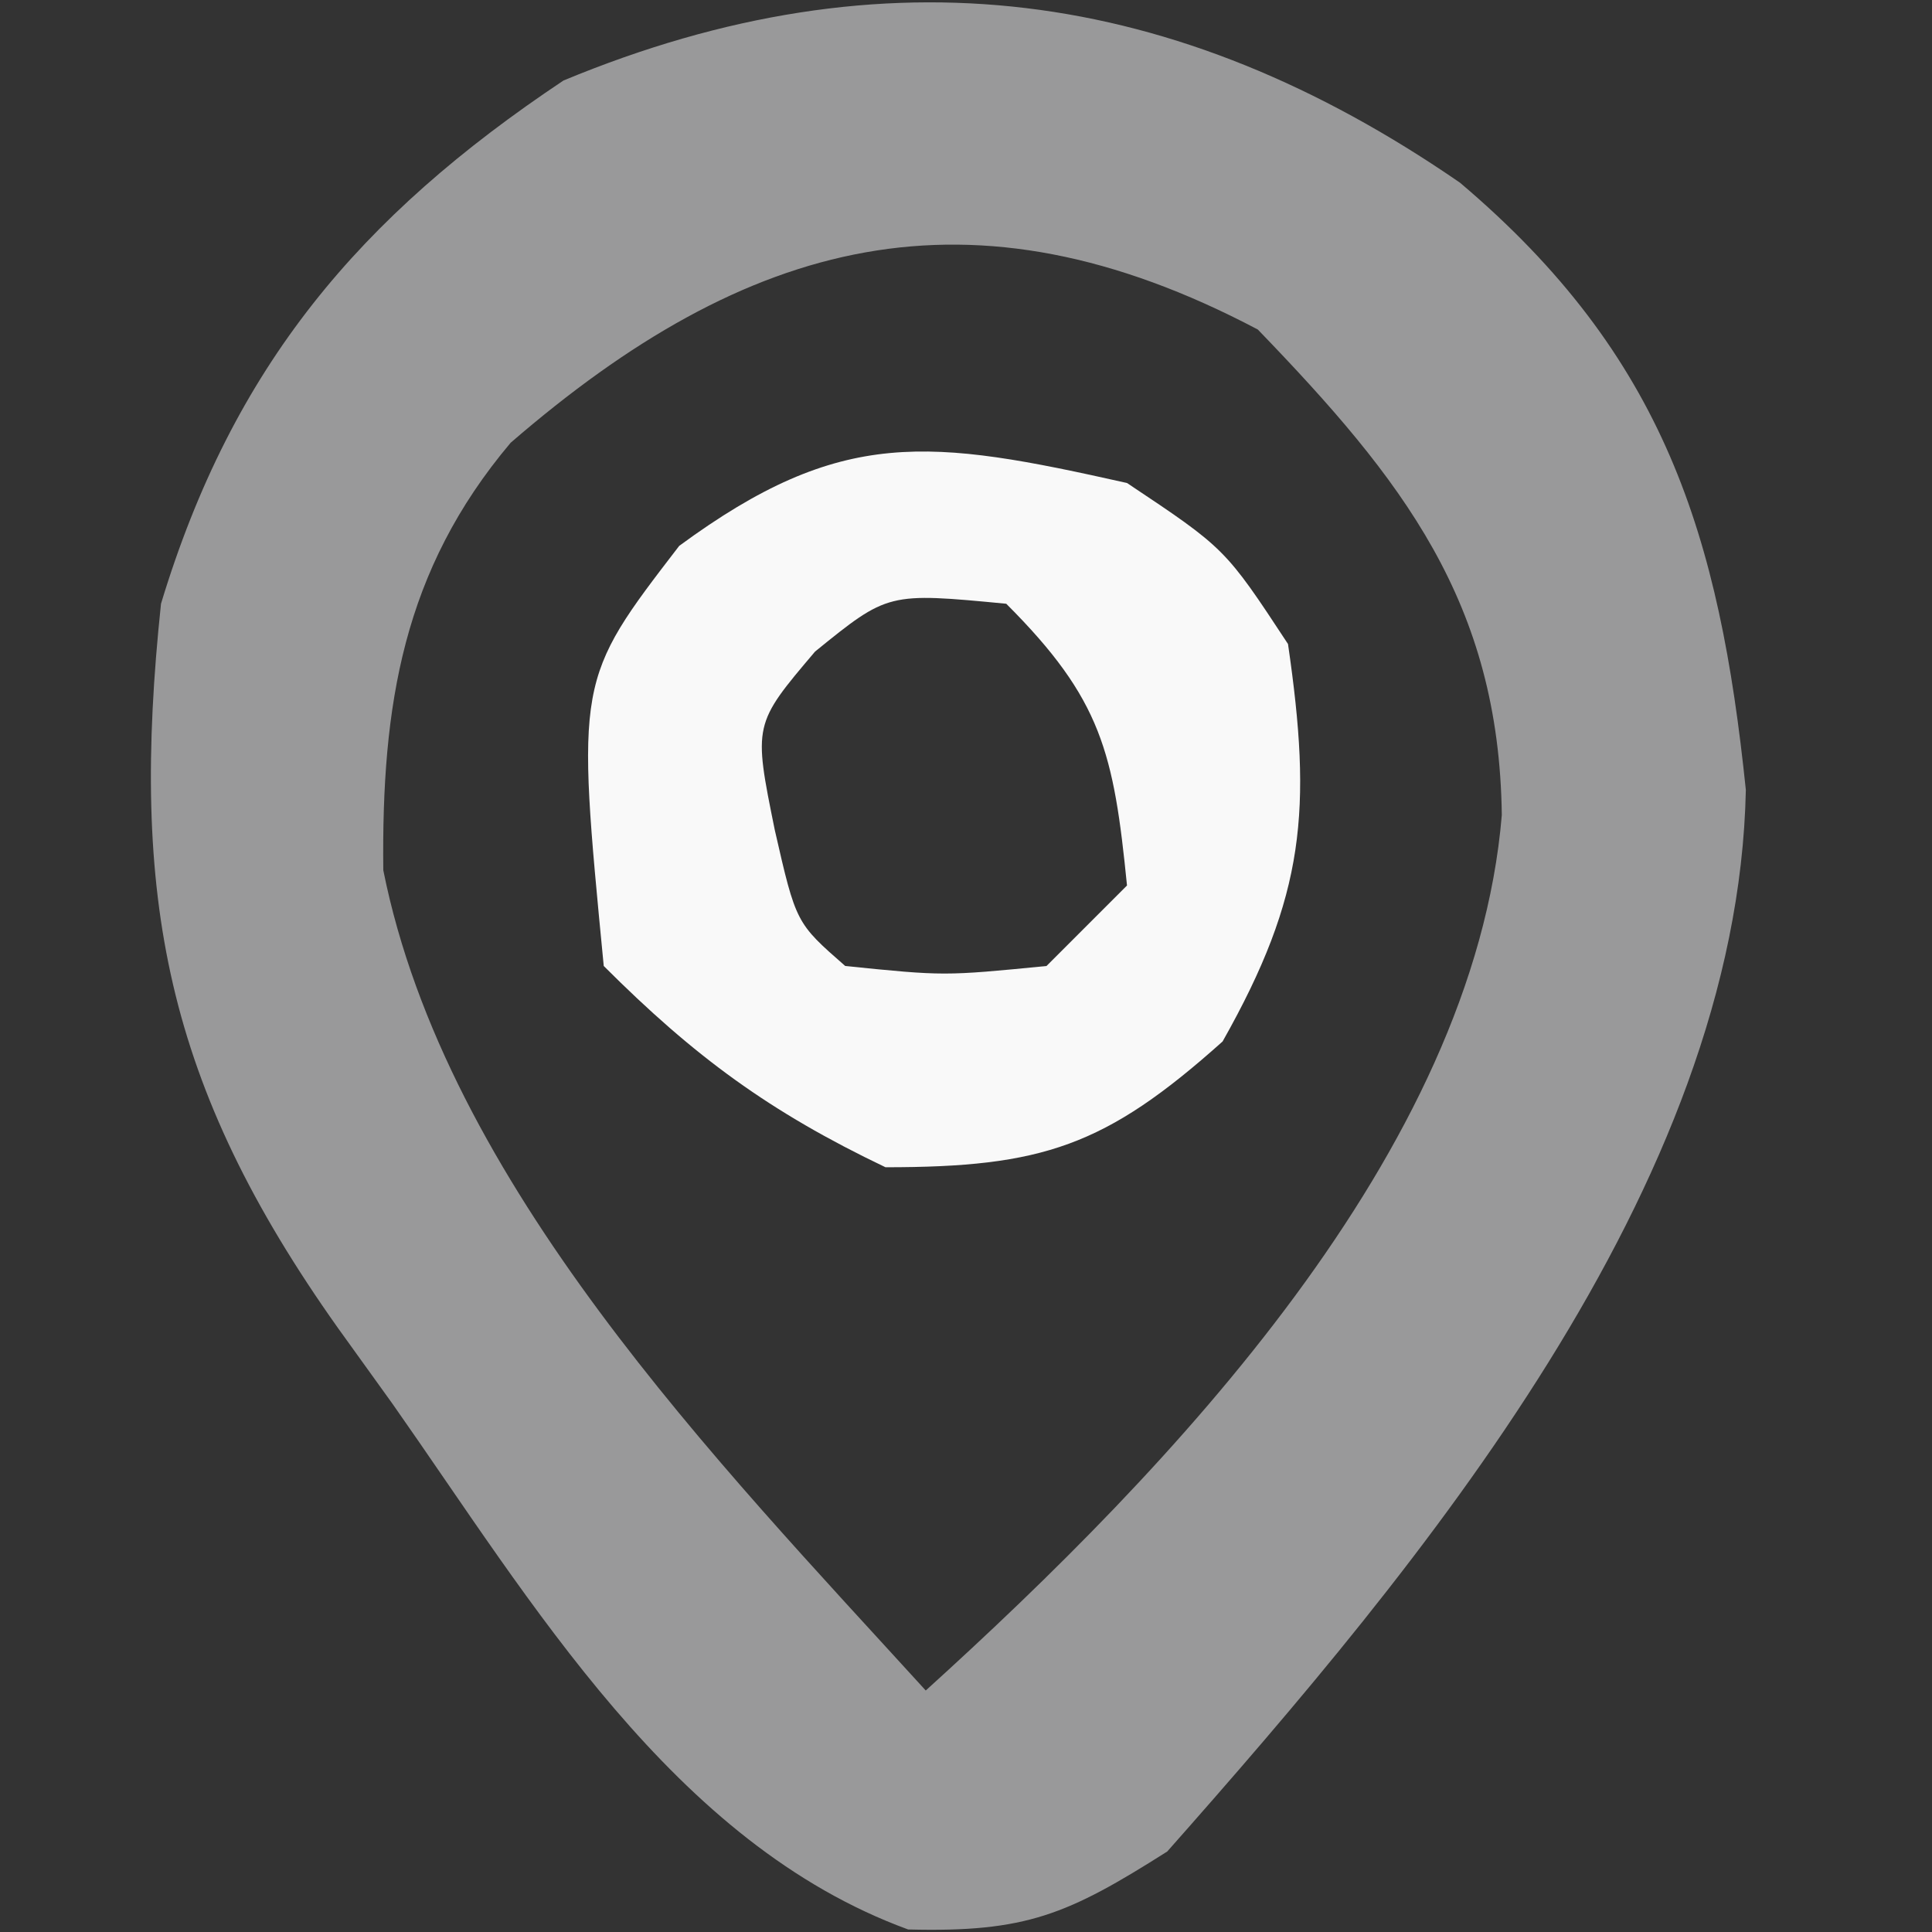<?xml version="1.0" encoding="UTF-8"?>
<svg version="1.1" xmlns="http://www.w3.org/2000/svg" width="48" height="48">
<rect width="100%" height="100%" fill="#333333" stroke="none"/>
<path d="M0 0 C5.093 4.309 6.449 8.782 7.102 15.086 C6.901 24.959 -0.996 34.364 -7.273 41.461 C-9.748 43.03 -10.778 43.474 -13.711 43.398 C-19.549 41.262 -23.062 35.259 -26.523 30.336 C-26.969 29.716 -27.415 29.096 -27.875 28.457 C-32.17 22.405 -33.042 17.752 -32.273 10.461 C-30.488 4.564 -27.343 0.841 -22.273 -2.539 C-14.269 -5.862 -7.049 -4.858 0 0 Z M-23.586 6.461 C-26.261 9.632 -26.795 12.977 -26.75 17.082 C-25.191 24.867 -18.484 31.742 -13.273 37.461 C-7.195 31.953 0.341 24.084 1.039 15.711 C0.972 10.429 -1.425 7.375 -5.023 3.648 C-12.168 -0.122 -17.7 1.371 -23.586 6.461 Z " fill="#99999A" transform="translate(36.273,4.539)"/>
<path d="M0 0 C2.438 1.625 2.438 1.625 4 4 C4.599 8.116 4.429 10.24 2.375 13.875 C-0.538 16.482 -2.104 17 -6 17 C-8.879 15.626 -10.75 14.25 -13 12 C-13.688 4.894 -13.688 4.894 -11.125 1.562 C-7.087 -1.406 -4.908 -1.1 0 0 Z M-7.75 4.188 C-9.284 5.996 -9.284 5.996 -8.75 8.625 C-8.223 10.931 -8.223 10.931 -7 12 C-4.542 12.25 -4.542 12.25 -2 12 C-1.34 11.34 -0.68 10.68 0 10 C-0.33 6.703 -0.623 5.377 -3 3 C-5.939 2.719 -5.939 2.719 -7.75 4.188 Z " fill="#F9F9F9" transform="translate(28,12)"/>
</svg>
